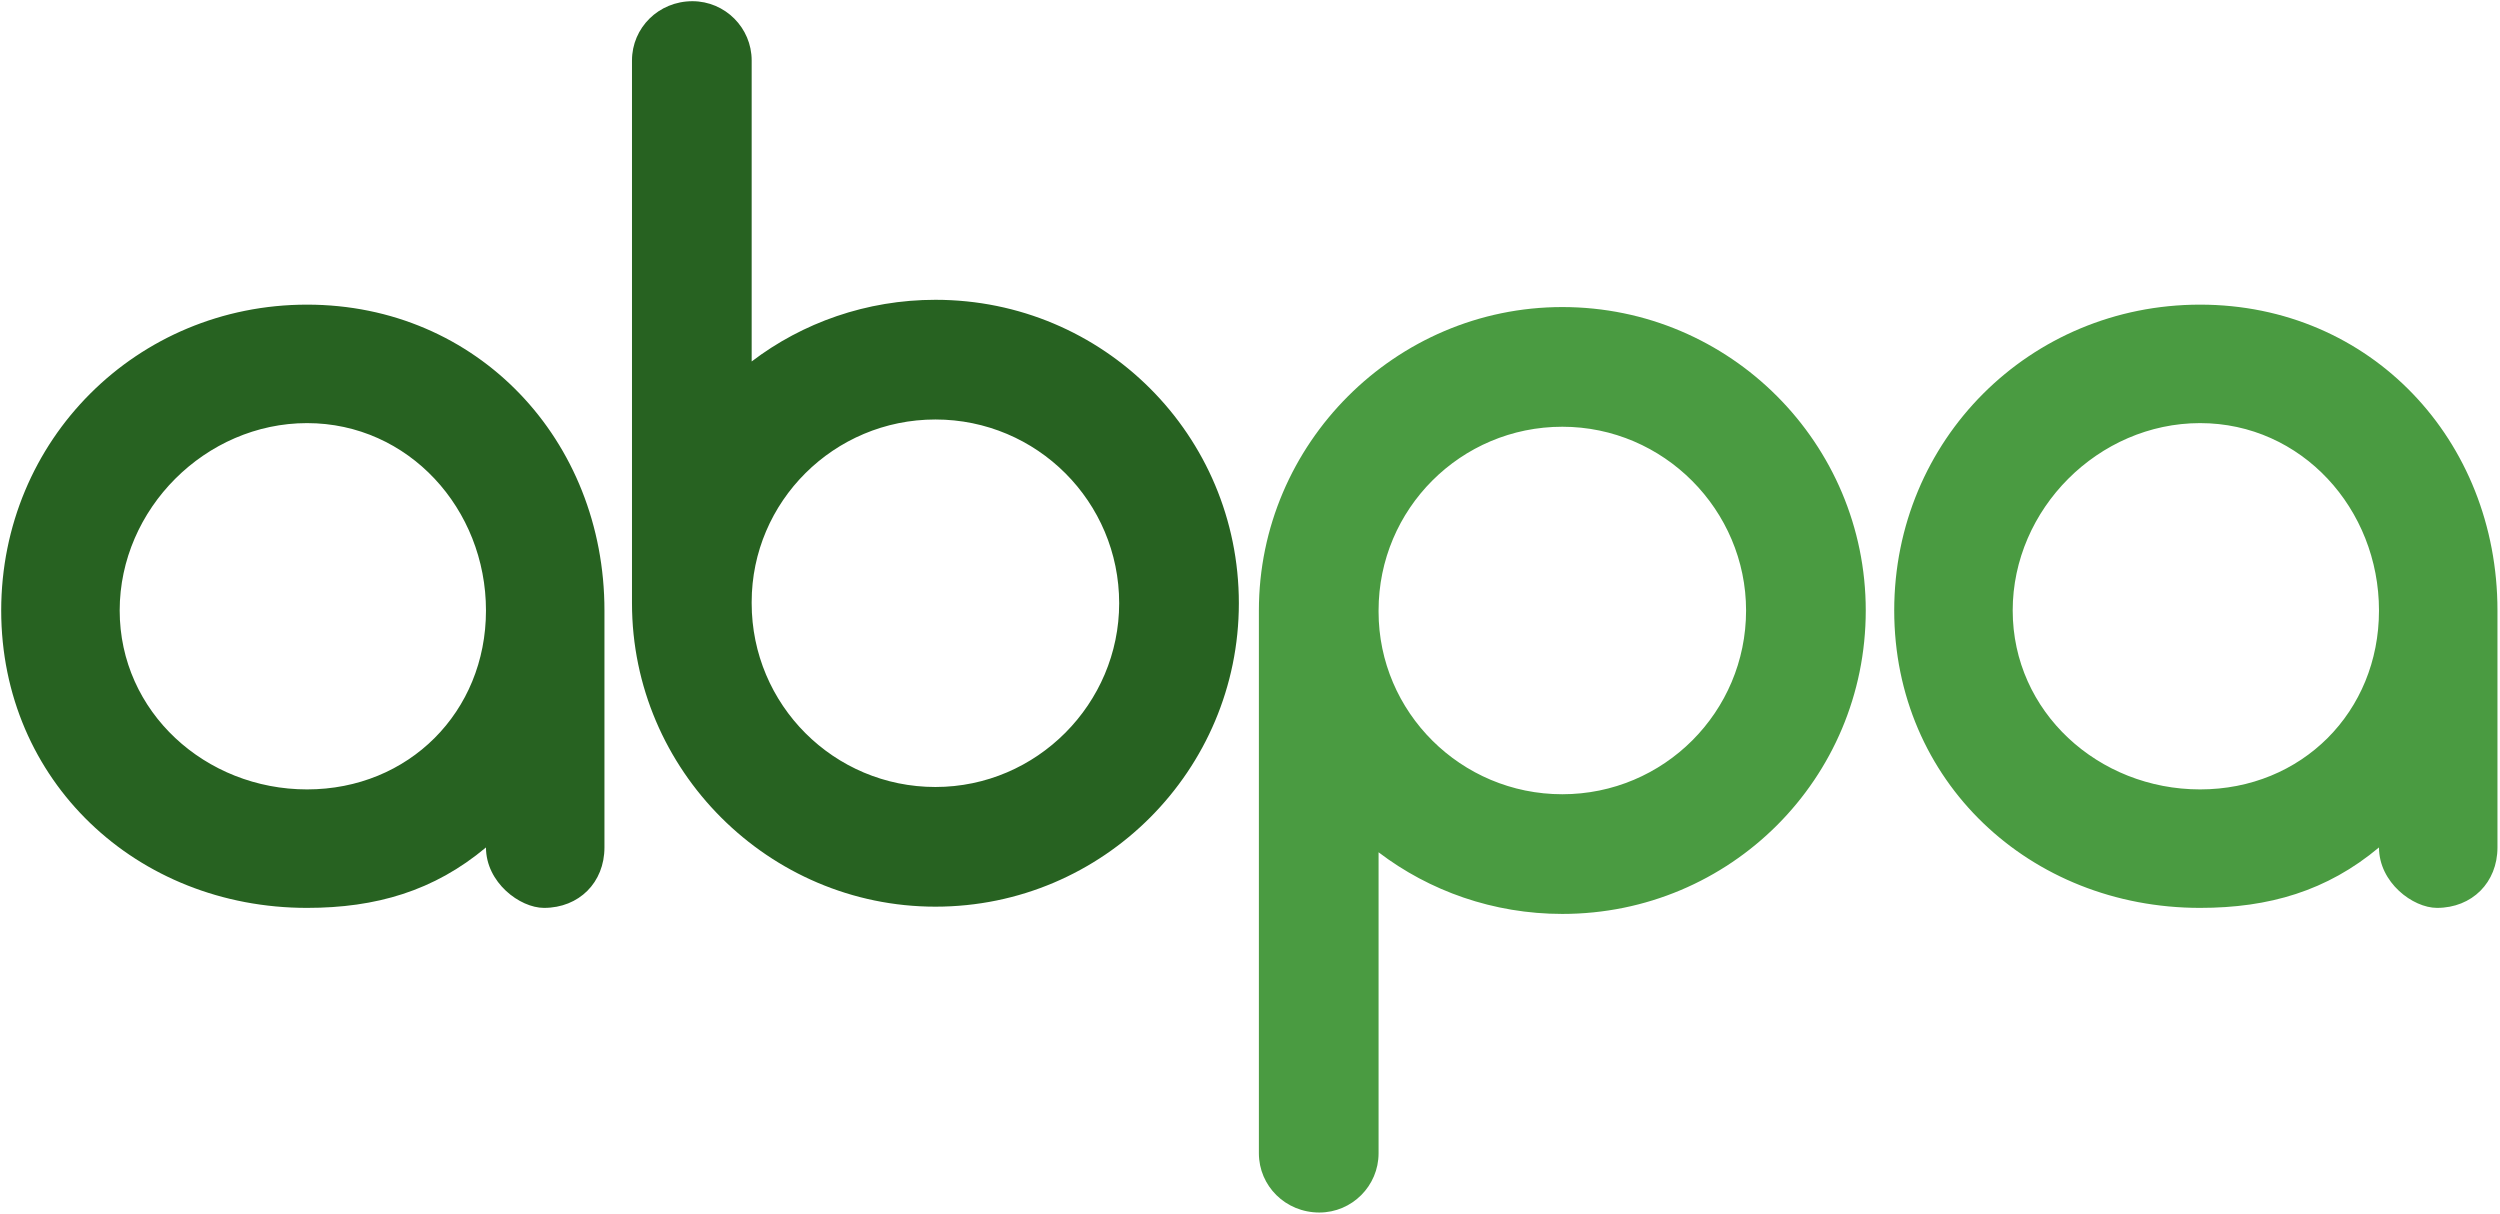 <svg width="517" height="251" viewBox="0 0 517 251" fill="none" xmlns="http://www.w3.org/2000/svg">
<path d="M63.5 63C28.25 63 0.25 91 0.25 126.25C0.25 161.5 28.25 187.75 63.5 187.75C77.75 187.75 89.75 184.25 100.5 175.25C100.5 182.5 107.5 187.75 112.5 187.75C119.75 187.75 125 182.5 125 175.25V126.25C125 91 98.75 63 63.5 63ZM63.5 163.25C42.5 163.25 24.75 147.25 24.75 126.25C24.75 105.25 42.5 87.5 63.5 87.5C84.5 87.5 100.5 105.25 100.5 126.25C100.5 147.25 84.5 163.25 63.5 163.25ZM193.445 62C179.195 62 165.945 66.75 155.445 74.75V12.5C155.445 5.75 149.945 0.25 143.195 0.25C136.195 0.25 130.695 5.75 130.695 12.5V124.5V124.75C130.695 159.25 158.945 187.5 193.445 187.5C228.195 187.5 256.195 159.25 256.195 124.75C256.195 90 228.195 62 193.445 62ZM193.445 162.75C172.445 162.75 155.445 145.75 155.445 124.75V124.5C155.445 103.75 172.445 86.75 193.445 86.75C214.445 86.75 231.445 103.75 231.445 124.75C231.445 145.5 214.445 162.75 193.445 162.75Z" fill="#276221"/>
<path d="M323.088 189C357.838 189 385.838 161 385.838 126.25C385.838 91.75 357.838 63.5 323.088 63.5C288.588 63.5 260.338 91.75 260.338 126.25V126.5V238.5C260.338 245.25 265.838 250.75 272.838 250.75C279.588 250.75 285.088 245.25 285.088 238.5V176.25C295.588 184.25 308.838 189 323.088 189ZM323.088 88.25C344.088 88.25 361.088 105.5 361.088 126.25C361.088 147.25 344.088 164.25 323.088 164.25C302.088 164.25 285.088 147.25 285.088 126.5V126.25C285.088 105.25 302.088 88.25 323.088 88.25ZM454.975 63C419.725 63 391.725 91 391.725 126.25C391.725 161.5 419.725 187.75 454.975 187.75C469.225 187.75 481.225 184.25 491.975 175.25C491.975 182.5 498.975 187.75 503.975 187.75C511.225 187.75 516.475 182.5 516.475 175.25V126.25C516.475 91 490.225 63 454.975 63ZM454.975 163.25C433.975 163.25 416.225 147.25 416.225 126.25C416.225 105.25 433.975 87.5 454.975 87.5C475.975 87.5 491.975 105.25 491.975 126.25C491.975 147.25 475.975 163.25 454.975 163.25Z" fill="#4A9B41"/>
</svg>
